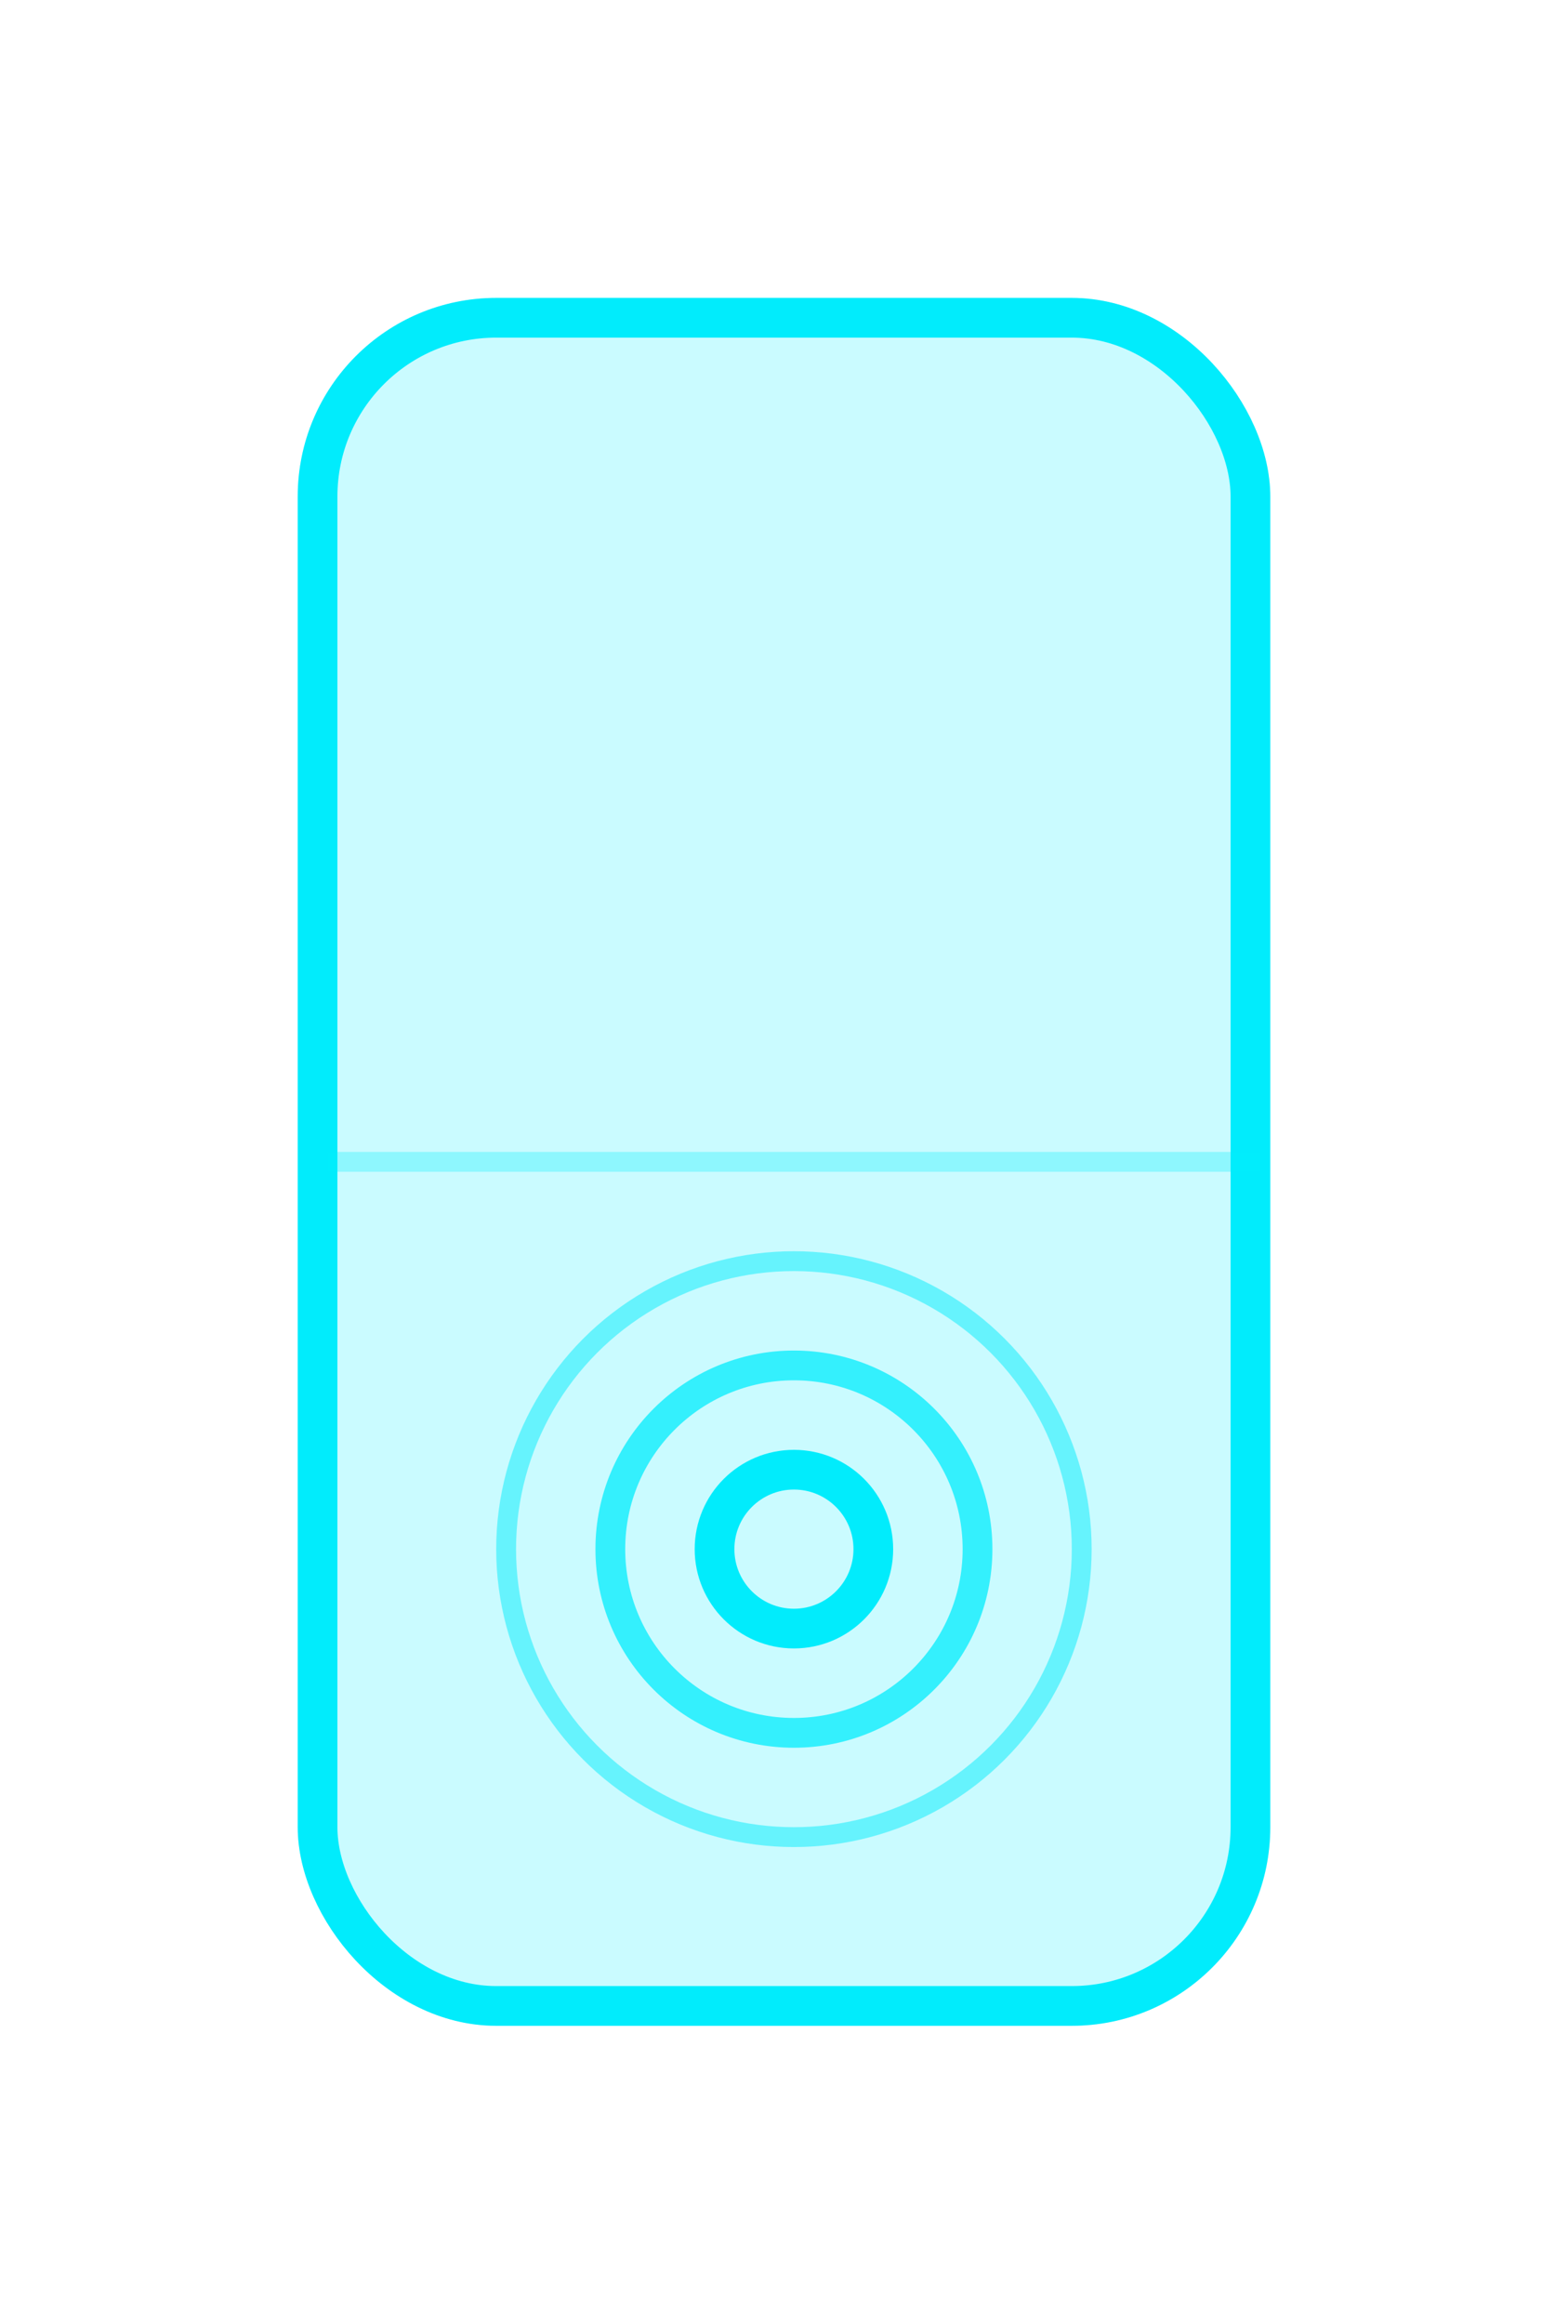 <svg xmlns="http://www.w3.org/2000/svg" xmlns:xlink="http://www.w3.org/1999/xlink" width="79" height="117" viewBox="0 0 79 117">
  <defs>
    <filter id="Rectangle_1153" x="0" y="0" width="79" height="117" filterUnits="userSpaceOnUse">
      <feOffset input="SourceAlpha"/>
      <feGaussianBlur stdDeviation="5" result="blur"/>
      <feFlood flood-color="#01ecfc"/>
      <feComposite operator="in" in2="blur"/>
      <feComposite in="SourceGraphic"/>
    </filter>
  </defs>
  <g id="Full_Screen_Icon_Selected_w_media" data-name="Full Screen Icon Selected w media" transform="translate(-7934 2037)">
    <g transform="matrix(1, 0, 0, 1, 7934, -2037)" filter="url(#Rectangle_1153)">
      <g id="Rectangle_1153-2" data-name="Rectangle 1153" transform="translate(15 15)" fill="rgba(1,236,252,0.21)" stroke="#01ecfc" stroke-width="2">
        <rect width="49" height="87" rx="10" stroke="none"/>
        <rect x="1" y="1" width="47" height="85" rx="9" fill="none"/>
      </g>
    </g>
    <g id="Prompt_Icon" data-name="Prompt Icon">
      <g id="Ellipse_521" data-name="Ellipse 521" transform="translate(7964 -1969)" fill="none" stroke="#01ecfc" stroke-width="1.5" opacity="0.75">
        <circle cx="10" cy="10" r="10" stroke="none"/>
        <circle cx="10" cy="10" r="9.25" fill="none"/>
      </g>
      <g id="Ellipse_522" data-name="Ellipse 522" transform="translate(7959 -1974)" fill="none" stroke="#01ecfc" stroke-width="1" opacity="0.5">
        <circle cx="15" cy="15" r="15" stroke="none"/>
        <circle cx="15" cy="15" r="14.5" fill="none"/>
      </g>
      <g id="Ellipse_523" data-name="Ellipse 523" transform="translate(7969 -1964)" fill="none" stroke="#01ecfc" stroke-width="2">
        <circle cx="5" cy="5" r="5" stroke="none"/>
        <circle cx="5" cy="5" r="4" fill="none"/>
      </g>
      <line id="Line_159" data-name="Line 159" x2="47" transform="translate(7950.5 -1978.5)" fill="none" stroke="#01ecfc" stroke-width="1" opacity="0.3"/>
    </g>
  </g>
</svg>
